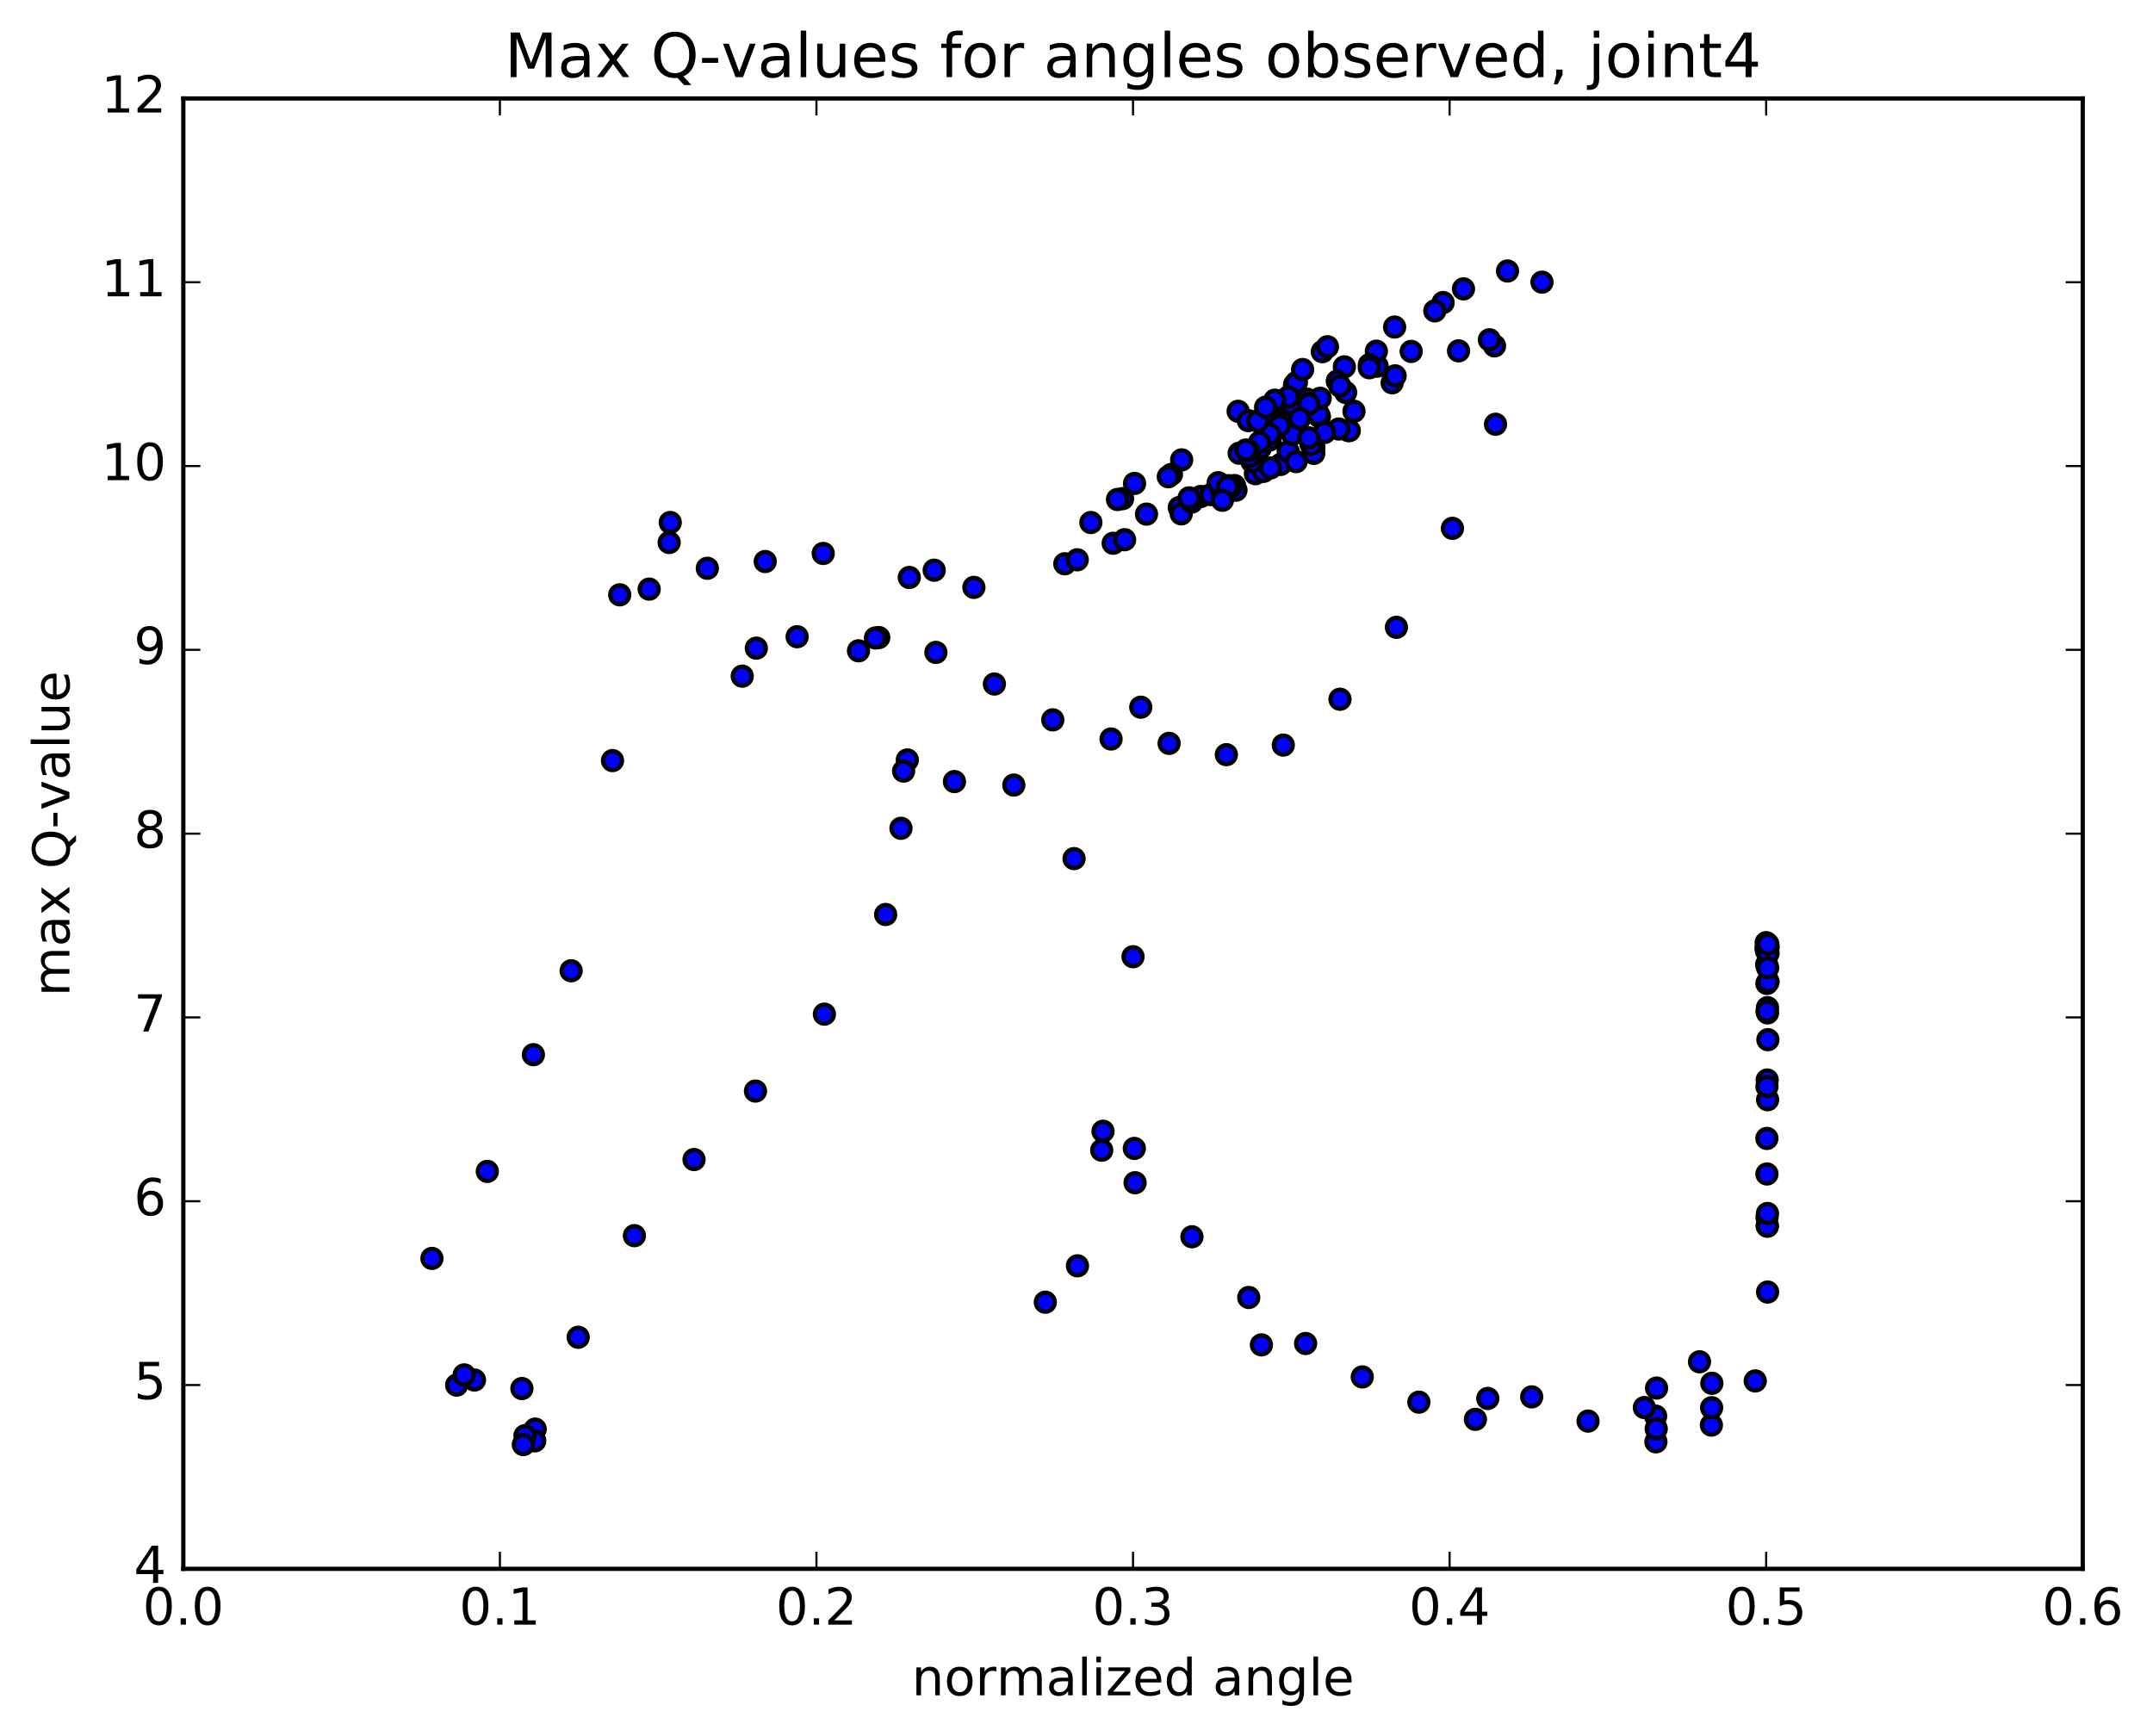 <?xml version="1.0" encoding="utf-8" standalone="no"?>
<!DOCTYPE svg PUBLIC "-//W3C//DTD SVG 1.1//EN"
  "http://www.w3.org/Graphics/SVG/1.1/DTD/svg11.dtd">
<!-- Created with matplotlib (http://matplotlib.org/) -->
<svg height="408pt" version="1.1" viewBox="0 0 506 408" width="506pt" xmlns="http://www.w3.org/2000/svg" xmlns:xlink="http://www.w3.org/1999/xlink">
 <defs>
  <style type="text/css">
*{stroke-linecap:butt;stroke-linejoin:round;stroke-miterlimit:100000;}
  </style>
 </defs>
 <g id="figure_1">
  <g id="patch_1">
   <path d="M 0 408.169 
L 506.226 408.169 
L 506.226 0 
L 0 0 
z
" style="fill:#ffffff;"/>
  </g>
  <g id="axes_1">
   <g id="patch_2">
    <path d="M 43.084 368.742 
L 489.484 368.742 
L 489.484 23.142 
L 43.084 23.142 
z
" style="fill:#ffffff;"/>
   </g>
   <g id="PathCollection_1">
    <defs>
     <path d="M 0 2.236 
C 0.593 2.236 1.162 2 1.581 1.581 
C 2 1.162 2.236 0.593 2.236 0 
C 2.236 -0.593 2 -1.162 1.581 -1.581 
C 1.162 -2 0.593 -2.236 0 -2.236 
C -0.593 -2.236 -1.162 -2 -1.581 -1.581 
C -2 -1.162 -2.236 -0.593 -2.236 0 
C -2.236 0.593 -2 1.162 -1.581 1.581 
C -1.162 2 -0.593 2.236 0 2.236 
z
" id="m40fefd4eab" style="stroke:#000000;"/>
    </defs>
    <g clip-path="url(#p36cb8d0a9a)">
     <use style="fill:#0000ff;stroke:#000000;" x="268.105" xlink:href="#m40fefd4eab" y="166.222"/>
     <use style="fill:#0000ff;stroke:#000000;" x="415.085" xlink:href="#m40fefd4eab" y="222.957"/>
     <use style="fill:#0000ff;stroke:#000000;" x="415.089" xlink:href="#m40fefd4eab" y="221.569"/>
     <use style="fill:#0000ff;stroke:#000000;" x="415.112" xlink:href="#m40fefd4eab" y="222.752"/>
     <use style="fill:#0000ff;stroke:#000000;" x="415.161" xlink:href="#m40fefd4eab" y="223.491"/>
     <use style="fill:#0000ff;stroke:#000000;" x="415.196" xlink:href="#m40fefd4eab" y="226.729"/>
     <use style="fill:#0000ff;stroke:#000000;" x="415.261" xlink:href="#m40fefd4eab" y="231.155"/>
     <use style="fill:#0000ff;stroke:#000000;" x="415.33" xlink:href="#m40fefd4eab" y="253.856"/>
     <use style="fill:#0000ff;stroke:#000000;" x="415.424" xlink:href="#m40fefd4eab" y="258.485"/>
     <use style="fill:#0000ff;stroke:#000000;" x="415.492" xlink:href="#m40fefd4eab" y="244.373"/>
     <use style="fill:#0000ff;stroke:#000000;" x="415.532" xlink:href="#m40fefd4eab" y="230.767"/>
     <use style="fill:#0000ff;stroke:#000000;" x="415.543" xlink:href="#m40fefd4eab" y="222.609"/>
     <use style="fill:#0000ff;stroke:#000000;" x="415.527" xlink:href="#m40fefd4eab" y="224.082"/>
     <use style="fill:#0000ff;stroke:#000000;" x="415.484" xlink:href="#m40fefd4eab" y="221.925"/>
     <use style="fill:#0000ff;stroke:#000000;" x="415.441" xlink:href="#m40fefd4eab" y="227.482"/>
     <use style="fill:#0000ff;stroke:#000000;" x="415.407" xlink:href="#m40fefd4eab" y="238.072"/>
     <use style="fill:#0000ff;stroke:#000000;" x="415.397" xlink:href="#m40fefd4eab" y="236.848"/>
     <use style="fill:#0000ff;stroke:#000000;" x="415.286" xlink:href="#m40fefd4eab" y="237.656"/>
     <use style="fill:#0000ff;stroke:#000000;" x="415.271" xlink:href="#m40fefd4eab" y="255.381"/>
     <use style="fill:#0000ff;stroke:#000000;" x="415.256" xlink:href="#m40fefd4eab" y="267.585"/>
     <use style="fill:#0000ff;stroke:#000000;" x="415.266" xlink:href="#m40fefd4eab" y="275.941"/>
     <use style="fill:#0000ff;stroke:#000000;" x="415.29" xlink:href="#m40fefd4eab" y="286.106"/>
     <use style="fill:#0000ff;stroke:#000000;" x="415.329" xlink:href="#m40fefd4eab" y="288.069"/>
     <use style="fill:#0000ff;stroke:#000000;" x="415.368" xlink:href="#m40fefd4eab" y="288.228"/>
     <use style="fill:#0000ff;stroke:#000000;" x="415.389" xlink:href="#m40fefd4eab" y="285.226"/>
     <use style="fill:#0000ff;stroke:#000000;" x="415.419" xlink:href="#m40fefd4eab" y="303.687"/>
     <use style="fill:#0000ff;stroke:#000000;" x="412.519" xlink:href="#m40fefd4eab" y="324.58"/>
     <use style="fill:#0000ff;stroke:#000000;" x="402.213" xlink:href="#m40fefd4eab" y="334.962"/>
     <use style="fill:#0000ff;stroke:#000000;" x="402.268" xlink:href="#m40fefd4eab" y="330.874"/>
     <use style="fill:#0000ff;stroke:#000000;" x="402.323" xlink:href="#m40fefd4eab" y="325.136"/>
     <use style="fill:#0000ff;stroke:#000000;" x="399.42" xlink:href="#m40fefd4eab" y="320.084"/>
     <use style="fill:#0000ff;stroke:#000000;" x="389.106" xlink:href="#m40fefd4eab" y="332.85"/>
     <use style="fill:#0000ff;stroke:#000000;" x="389.17" xlink:href="#m40fefd4eab" y="338.896"/>
     <use style="fill:#0000ff;stroke:#000000;" x="389.247" xlink:href="#m40fefd4eab" y="335.817"/>
     <use style="fill:#0000ff;stroke:#000000;" x="389.331" xlink:href="#m40fefd4eab" y="326.261"/>
     <use style="fill:#0000ff;stroke:#000000;" x="386.462" xlink:href="#m40fefd4eab" y="330.836"/>
     <use style="fill:#0000ff;stroke:#000000;" x="373.223" xlink:href="#m40fefd4eab" y="334.021"/>
     <use style="fill:#0000ff;stroke:#000000;" x="359.98" xlink:href="#m40fefd4eab" y="328.33"/>
     <use style="fill:#0000ff;stroke:#000000;" x="349.659" xlink:href="#m40fefd4eab" y="328.7"/>
     <use style="fill:#0000ff;stroke:#000000;" x="346.75" xlink:href="#m40fefd4eab" y="333.61"/>
     <use style="fill:#0000ff;stroke:#000000;" x="333.467" xlink:href="#m40fefd4eab" y="329.572"/>
     <use style="fill:#0000ff;stroke:#000000;" x="320.165" xlink:href="#m40fefd4eab" y="323.642"/>
     <use style="fill:#0000ff;stroke:#000000;" x="306.842" xlink:href="#m40fefd4eab" y="315.778"/>
     <use style="fill:#0000ff;stroke:#000000;" x="296.459" xlink:href="#m40fefd4eab" y="316.105"/>
     <use style="fill:#0000ff;stroke:#000000;" x="293.48" xlink:href="#m40fefd4eab" y="304.966"/>
     <use style="fill:#0000ff;stroke:#000000;" x="280.131" xlink:href="#m40fefd4eab" y="290.696"/>
     <use style="fill:#0000ff;stroke:#000000;" x="266.77" xlink:href="#m40fefd4eab" y="277.997"/>
     <use style="fill:#0000ff;stroke:#000000;" x="259.235" xlink:href="#m40fefd4eab" y="265.894"/>
     <use style="fill:#0000ff;stroke:#000000;" x="266.592" xlink:href="#m40fefd4eab" y="269.93"/>
     <use style="fill:#0000ff;stroke:#000000;" x="253.226" xlink:href="#m40fefd4eab" y="297.525"/>
     <use style="fill:#0000ff;stroke:#000000;" x="245.672" xlink:href="#m40fefd4eab" y="306.073"/>
     <use style="fill:#0000ff;stroke:#000000;" x="258.93" xlink:href="#m40fefd4eab" y="270.352"/>
     <use style="fill:#0000ff;stroke:#000000;" x="266.286" xlink:href="#m40fefd4eab" y="224.867"/>
     <use style="fill:#0000ff;stroke:#000000;" x="252.424" xlink:href="#m40fefd4eab" y="201.814"/>
     <use style="fill:#0000ff;stroke:#000000;" x="238.265" xlink:href="#m40fefd4eab" y="184.523"/>
     <use style="fill:#0000ff;stroke:#000000;" x="224.311" xlink:href="#m40fefd4eab" y="183.707"/>
     <use style="fill:#0000ff;stroke:#000000;" x="213.239" xlink:href="#m40fefd4eab" y="178.622"/>
     <use style="fill:#0000ff;stroke:#000000;" x="212.364" xlink:href="#m40fefd4eab" y="181.239"/>
     <use style="fill:#0000ff;stroke:#000000;" x="211.745" xlink:href="#m40fefd4eab" y="194.686"/>
     <use style="fill:#0000ff;stroke:#000000;" x="208.143" xlink:href="#m40fefd4eab" y="214.952"/>
     <use style="fill:#0000ff;stroke:#000000;" x="193.749" xlink:href="#m40fefd4eab" y="238.37"/>
     <use style="fill:#0000ff;stroke:#000000;" x="177.553" xlink:href="#m40fefd4eab" y="256.45"/>
     <use style="fill:#0000ff;stroke:#000000;" x="163.112" xlink:href="#m40fefd4eab" y="272.545"/>
     <use style="fill:#0000ff;stroke:#000000;" x="149.095" xlink:href="#m40fefd4eab" y="290.436"/>
     <use style="fill:#0000ff;stroke:#000000;" x="135.892" xlink:href="#m40fefd4eab" y="314.315"/>
     <use style="fill:#0000ff;stroke:#000000;" x="122.663" xlink:href="#m40fefd4eab" y="326.369"/>
     <use style="fill:#0000ff;stroke:#000000;" x="125.781" xlink:href="#m40fefd4eab" y="335.906"/>
     <use style="fill:#0000ff;stroke:#000000;" x="125.676" xlink:href="#m40fefd4eab" y="338.668"/>
     <use style="fill:#0000ff;stroke:#000000;" x="111.511" xlink:href="#m40fefd4eab" y="324.365"/>
     <use style="fill:#0000ff;stroke:#000000;" x="107.32" xlink:href="#m40fefd4eab" y="325.564"/>
     <use style="fill:#0000ff;stroke:#000000;" x="123.389" xlink:href="#m40fefd4eab" y="337.445"/>
     <use style="fill:#0000ff;stroke:#000000;" x="122.997" xlink:href="#m40fefd4eab" y="339.545"/>
     <use style="fill:#0000ff;stroke:#000000;" x="109.097" xlink:href="#m40fefd4eab" y="323.165"/>
     <use style="fill:#0000ff;stroke:#000000;" x="101.517" xlink:href="#m40fefd4eab" y="295.783"/>
     <use style="fill:#0000ff;stroke:#000000;" x="114.527" xlink:href="#m40fefd4eab" y="275.331"/>
     <use style="fill:#0000ff;stroke:#000000;" x="125.357" xlink:href="#m40fefd4eab" y="247.895"/>
     <use style="fill:#0000ff;stroke:#000000;" x="134.233" xlink:href="#m40fefd4eab" y="228.175"/>
     <use style="fill:#0000ff;stroke:#000000;" x="143.951" xlink:href="#m40fefd4eab" y="178.771"/>
     <use style="fill:#0000ff;stroke:#000000;" x="157.266" xlink:href="#m40fefd4eab" y="127.509"/>
     <use style="fill:#0000ff;stroke:#000000;" x="157.521" xlink:href="#m40fefd4eab" y="122.804"/>
     <use style="fill:#0000ff;stroke:#000000;" x="145.652" xlink:href="#m40fefd4eab" y="139.808"/>
     <use style="fill:#0000ff;stroke:#000000;" x="152.568" xlink:href="#m40fefd4eab" y="138.466"/>
     <use style="fill:#0000ff;stroke:#000000;" x="166.232" xlink:href="#m40fefd4eab" y="133.571"/>
     <use style="fill:#0000ff;stroke:#000000;" x="179.837" xlink:href="#m40fefd4eab" y="131.986"/>
     <use style="fill:#0000ff;stroke:#000000;" x="193.469" xlink:href="#m40fefd4eab" y="130.086"/>
     <use style="fill:#0000ff;stroke:#000000;" x="206.526" xlink:href="#m40fefd4eab" y="149.851"/>
     <use style="fill:#0000ff;stroke:#000000;" x="219.959" xlink:href="#m40fefd4eab" y="153.346"/>
     <use style="fill:#0000ff;stroke:#000000;" x="233.702" xlink:href="#m40fefd4eab" y="160.773"/>
     <use style="fill:#0000ff;stroke:#000000;" x="247.423" xlink:href="#m40fefd4eab" y="169.198"/>
     <use style="fill:#0000ff;stroke:#000000;" x="261.123" xlink:href="#m40fefd4eab" y="173.696"/>
     <use style="fill:#0000ff;stroke:#000000;" x="274.767" xlink:href="#m40fefd4eab" y="174.722"/>
     <use style="fill:#0000ff;stroke:#000000;" x="288.22" xlink:href="#m40fefd4eab" y="177.383"/>
     <use style="fill:#0000ff;stroke:#000000;" x="301.602" xlink:href="#m40fefd4eab" y="175.128"/>
     <use style="fill:#0000ff;stroke:#000000;" x="314.923" xlink:href="#m40fefd4eab" y="164.35"/>
     <use style="fill:#0000ff;stroke:#000000;" x="328.189" xlink:href="#m40fefd4eab" y="147.447"/>
     <use style="fill:#0000ff;stroke:#000000;" x="341.353" xlink:href="#m40fefd4eab" y="124.182"/>
     <use style="fill:#0000ff;stroke:#000000;" x="351.482" xlink:href="#m40fefd4eab" y="99.721"/>
     <use style="fill:#0000ff;stroke:#000000;" x="351.247" xlink:href="#m40fefd4eab" y="81.291"/>
     <use style="fill:#0000ff;stroke:#000000;" x="354.298" xlink:href="#m40fefd4eab" y="63.695"/>
     <use style="fill:#0000ff;stroke:#000000;" x="362.396" xlink:href="#m40fefd4eab" y="66.318"/>
     <use style="fill:#0000ff;stroke:#000000;" x="350.036" xlink:href="#m40fefd4eab" y="79.865"/>
     <use style="fill:#0000ff;stroke:#000000;" x="342.791" xlink:href="#m40fefd4eab" y="82.468"/>
     <use style="fill:#0000ff;stroke:#000000;" x="343.949" xlink:href="#m40fefd4eab" y="67.897"/>
     <use style="fill:#0000ff;stroke:#000000;" x="339.158" xlink:href="#m40fefd4eab" y="71.114"/>
     <use style="fill:#0000ff;stroke:#000000;" x="327.181" xlink:href="#m40fefd4eab" y="89.979"/>
     <use style="fill:#0000ff;stroke:#000000;" x="327.877" xlink:href="#m40fefd4eab" y="88.341"/>
     <use style="fill:#0000ff;stroke:#000000;" x="337.213" xlink:href="#m40fefd4eab" y="73.068"/>
     <use style="fill:#0000ff;stroke:#000000;" x="331.659" xlink:href="#m40fefd4eab" y="82.596"/>
     <use style="fill:#0000ff;stroke:#000000;" x="316.85" xlink:href="#m40fefd4eab" y="101.178"/>
     <use style="fill:#0000ff;stroke:#000000;" x="317.11" xlink:href="#m40fefd4eab" y="101.219"/>
     <use style="fill:#0000ff;stroke:#000000;" x="314.645" xlink:href="#m40fefd4eab" y="100.84"/>
     <use style="fill:#0000ff;stroke:#000000;" x="316.251" xlink:href="#m40fefd4eab" y="92.236"/>
     <use style="fill:#0000ff;stroke:#000000;" x="327.765" xlink:href="#m40fefd4eab" y="76.866"/>
     <use style="fill:#0000ff;stroke:#000000;" x="323.654" xlink:href="#m40fefd4eab" y="86.072"/>
     <use style="fill:#0000ff;stroke:#000000;" x="308.789" xlink:href="#m40fefd4eab" y="105.089"/>
     <use style="fill:#0000ff;stroke:#000000;" x="308.769" xlink:href="#m40fefd4eab" y="106.563"/>
     <use style="fill:#0000ff;stroke:#000000;" x="308.112" xlink:href="#m40fefd4eab" y="104.441"/>
     <use style="fill:#0000ff;stroke:#000000;" x="310.093" xlink:href="#m40fefd4eab" y="97.923"/>
     <use style="fill:#0000ff;stroke:#000000;" x="323.47" xlink:href="#m40fefd4eab" y="82.545"/>
     <use style="fill:#0000ff;stroke:#000000;" x="321.828" xlink:href="#m40fefd4eab" y="85.722"/>
     <use style="fill:#0000ff;stroke:#000000;" x="321.814" xlink:href="#m40fefd4eab" y="86.439"/>
     <use style="fill:#0000ff;stroke:#000000;" x="318.219" xlink:href="#m40fefd4eab" y="96.667"/>
     <use style="fill:#0000ff;stroke:#000000;" x="300.958" xlink:href="#m40fefd4eab" y="109.172"/>
     <use style="fill:#0000ff;stroke:#000000;" x="302.75" xlink:href="#m40fefd4eab" y="106.113"/>
     <use style="fill:#0000ff;stroke:#000000;" x="315.951" xlink:href="#m40fefd4eab" y="86.227"/>
     <use style="fill:#0000ff;stroke:#000000;" x="314.289" xlink:href="#m40fefd4eab" y="89.58"/>
     <use style="fill:#0000ff;stroke:#000000;" x="314.887" xlink:href="#m40fefd4eab" y="90.727"/>
     <use style="fill:#0000ff;stroke:#000000;" x="311.3" xlink:href="#m40fefd4eab" y="101.646"/>
     <use style="fill:#0000ff;stroke:#000000;" x="295.044" xlink:href="#m40fefd4eab" y="111.34"/>
     <use style="fill:#0000ff;stroke:#000000;" x="296.941" xlink:href="#m40fefd4eab" y="110.79"/>
     <use style="fill:#0000ff;stroke:#000000;" x="304.244" xlink:href="#m40fefd4eab" y="90.431"/>
     <use style="fill:#0000ff;stroke:#000000;" x="290.99" xlink:href="#m40fefd4eab" y="96.676"/>
     <use style="fill:#0000ff;stroke:#000000;" x="277.153" xlink:href="#m40fefd4eab" y="119.293"/>
     <use style="fill:#0000ff;stroke:#000000;" x="290.139" xlink:href="#m40fefd4eab" y="114.127"/>
     <use style="fill:#0000ff;stroke:#000000;" x="303.398" xlink:href="#m40fefd4eab" y="95.403"/>
     <use style="fill:#0000ff;stroke:#000000;" x="301.475" xlink:href="#m40fefd4eab" y="98.759"/>
     <use style="fill:#0000ff;stroke:#000000;" x="302.112" xlink:href="#m40fefd4eab" y="99.537"/>
     <use style="fill:#0000ff;stroke:#000000;" x="298.594" xlink:href="#m40fefd4eab" y="109.984"/>
     <use style="fill:#0000ff;stroke:#000000;" x="282.209" xlink:href="#m40fefd4eab" y="116.697"/>
     <use style="fill:#0000ff;stroke:#000000;" x="284.571" xlink:href="#m40fefd4eab" y="116.251"/>
     <use style="fill:#0000ff;stroke:#000000;" x="297.858" xlink:href="#m40fefd4eab" y="100.225"/>
     <use style="fill:#0000ff;stroke:#000000;" x="310.77" xlink:href="#m40fefd4eab" y="82.663"/>
     <use style="fill:#0000ff;stroke:#000000;" x="307.2" xlink:href="#m40fefd4eab" y="93.834"/>
     <use style="fill:#0000ff;stroke:#000000;" x="290.482" xlink:href="#m40fefd4eab" y="115.215"/>
     <use style="fill:#0000ff;stroke:#000000;" x="289.357" xlink:href="#m40fefd4eab" y="114.338"/>
     <use style="fill:#0000ff;stroke:#000000;" x="288.713" xlink:href="#m40fefd4eab" y="114.154"/>
     <use style="fill:#0000ff;stroke:#000000;" x="291.227" xlink:href="#m40fefd4eab" y="106.526"/>
     <use style="fill:#0000ff;stroke:#000000;" x="304.68" xlink:href="#m40fefd4eab" y="89.89"/>
     <use style="fill:#0000ff;stroke:#000000;" x="302.784" xlink:href="#m40fefd4eab" y="93.28"/>
     <use style="fill:#0000ff;stroke:#000000;" x="286.945" xlink:href="#m40fefd4eab" y="114.858"/>
     <use style="fill:#0000ff;stroke:#000000;" x="286.314" xlink:href="#m40fefd4eab" y="113.457"/>
     <use style="fill:#0000ff;stroke:#000000;" x="299.604" xlink:href="#m40fefd4eab" y="94.065"/>
     <use style="fill:#0000ff;stroke:#000000;" x="297.573" xlink:href="#m40fefd4eab" y="97.411"/>
     <use style="fill:#0000ff;stroke:#000000;" x="298.084" xlink:href="#m40fefd4eab" y="98.176"/>
     <use style="fill:#0000ff;stroke:#000000;" x="294.256" xlink:href="#m40fefd4eab" y="108.514"/>
     <use style="fill:#0000ff;stroke:#000000;" x="277.619" xlink:href="#m40fefd4eab" y="120.777"/>
     <use style="fill:#0000ff;stroke:#000000;" x="280.075" xlink:href="#m40fefd4eab" y="118.007"/>
     <use style="fill:#0000ff;stroke:#000000;" x="293.385" xlink:href="#m40fefd4eab" y="98.871"/>
     <use style="fill:#0000ff;stroke:#000000;" x="303.729" xlink:href="#m40fefd4eab" y="102.089"/>
     <use style="fill:#0000ff;stroke:#000000;" x="309.865" xlink:href="#m40fefd4eab" y="97.431"/>
     <use style="fill:#0000ff;stroke:#000000;" x="311.978" xlink:href="#m40fefd4eab" y="81.494"/>
     <use style="fill:#0000ff;stroke:#000000;" x="310.273" xlink:href="#m40fefd4eab" y="93.615"/>
     <use style="fill:#0000ff;stroke:#000000;" x="307.598" xlink:href="#m40fefd4eab" y="102.915"/>
     <use style="fill:#0000ff;stroke:#000000;" x="304.614" xlink:href="#m40fefd4eab" y="108.497"/>
     <use style="fill:#0000ff;stroke:#000000;" x="307.61" xlink:href="#m40fefd4eab" y="94.942"/>
     <use style="fill:#0000ff;stroke:#000000;" x="305.429" xlink:href="#m40fefd4eab" y="98.374"/>
     <use style="fill:#0000ff;stroke:#000000;" x="288.478" xlink:href="#m40fefd4eab" y="114.354"/>
     <use style="fill:#0000ff;stroke:#000000;" x="287.296" xlink:href="#m40fefd4eab" y="117.588"/>
     <use style="fill:#0000ff;stroke:#000000;" x="300.693" xlink:href="#m40fefd4eab" y="100.045"/>
     <use style="fill:#0000ff;stroke:#000000;" x="298.483" xlink:href="#m40fefd4eab" y="103.385"/>
     <use style="fill:#0000ff;stroke:#000000;" x="298.392" xlink:href="#m40fefd4eab" y="101.996"/>
     <use style="fill:#0000ff;stroke:#000000;" x="296.201" xlink:href="#m40fefd4eab" y="105.316"/>
     <use style="fill:#0000ff;stroke:#000000;" x="296.026" xlink:href="#m40fefd4eab" y="103.943"/>
     <use style="fill:#0000ff;stroke:#000000;" x="293.695" xlink:href="#m40fefd4eab" y="107.293"/>
     <use style="fill:#0000ff;stroke:#000000;" x="293.452" xlink:href="#m40fefd4eab" y="105.918"/>
     <use style="fill:#0000ff;stroke:#000000;" x="292.816" xlink:href="#m40fefd4eab" y="105.772"/>
     <use style="fill:#0000ff;stroke:#000000;" x="295.604" xlink:href="#m40fefd4eab" y="98.97"/>
     <use style="fill:#0000ff;stroke:#000000;" x="306.145" xlink:href="#m40fefd4eab" y="86.853"/>
     <use style="fill:#0000ff;stroke:#000000;" x="297.45" xlink:href="#m40fefd4eab" y="95.717"/>
     <use style="fill:#0000ff;stroke:#000000;" x="279.477" xlink:href="#m40fefd4eab" y="117.02"/>
     <use style="fill:#0000ff;stroke:#000000;" x="261.621" xlink:href="#m40fefd4eab" y="127.69"/>
     <use style="fill:#0000ff;stroke:#000000;" x="264.305" xlink:href="#m40fefd4eab" y="126.857"/>
     <use style="fill:#0000ff;stroke:#000000;" x="277.713" xlink:href="#m40fefd4eab" y="108.088"/>
     <use style="fill:#0000ff;stroke:#000000;" x="275.31" xlink:href="#m40fefd4eab" y="111.499"/>
     <use style="fill:#0000ff;stroke:#000000;" x="274.58" xlink:href="#m40fefd4eab" y="112.053"/>
     <use style="fill:#0000ff;stroke:#000000;" x="269.453" xlink:href="#m40fefd4eab" y="120.843"/>
     <use style="fill:#0000ff;stroke:#000000;" x="250.253" xlink:href="#m40fefd4eab" y="132.507"/>
     <use style="fill:#0000ff;stroke:#000000;" x="253.17" xlink:href="#m40fefd4eab" y="131.574"/>
     <use style="fill:#0000ff;stroke:#000000;" x="266.641" xlink:href="#m40fefd4eab" y="113.626"/>
     <use style="fill:#0000ff;stroke:#000000;" x="263.83" xlink:href="#m40fefd4eab" y="117.204"/>
     <use style="fill:#0000ff;stroke:#000000;" x="262.631" xlink:href="#m40fefd4eab" y="117.4"/>
     <use style="fill:#0000ff;stroke:#000000;" x="256.377" xlink:href="#m40fefd4eab" y="122.814"/>
     <use style="fill:#0000ff;stroke:#000000;" x="228.886" xlink:href="#m40fefd4eab" y="138.058"/>
     <use style="fill:#0000ff;stroke:#000000;" x="201.771" xlink:href="#m40fefd4eab" y="152.967"/>
     <use style="fill:#0000ff;stroke:#000000;" x="205.754" xlink:href="#m40fefd4eab" y="149.946"/>
     <use style="fill:#0000ff;stroke:#000000;" x="219.556" xlink:href="#m40fefd4eab" y="134.024"/>
     <use style="fill:#0000ff;stroke:#000000;" x="213.701" xlink:href="#m40fefd4eab" y="135.723"/>
     <use style="fill:#0000ff;stroke:#000000;" x="177.76" xlink:href="#m40fefd4eab" y="152.342"/>
     <use style="fill:#0000ff;stroke:#000000;" x="174.442" xlink:href="#m40fefd4eab" y="158.926"/>
     <use style="fill:#0000ff;stroke:#000000;" x="187.341" xlink:href="#m40fefd4eab" y="149.654"/>
    </g>
   </g>
   <g id="patch_3">
    <path d="M 489.484 368.742 
L 489.484 23.142 
" style="fill:none;stroke:#000000;stroke-linecap:square;stroke-linejoin:miter;"/>
   </g>
   <g id="patch_4">
    <path d="M 43.084 368.742 
L 43.084 23.142 
" style="fill:none;stroke:#000000;stroke-linecap:square;stroke-linejoin:miter;"/>
   </g>
   <g id="patch_5">
    <path d="M 43.084 368.742 
L 489.484 368.742 
" style="fill:none;stroke:#000000;stroke-linecap:square;stroke-linejoin:miter;"/>
   </g>
   <g id="patch_6">
    <path d="M 43.084 23.142 
L 489.484 23.142 
" style="fill:none;stroke:#000000;stroke-linecap:square;stroke-linejoin:miter;"/>
   </g>
   <g id="matplotlib.axis_1">
    <g id="xtick_1">
     <g id="line2d_1">
      <defs>
       <path d="M 0 0 
L 0 -4 
" id="mf1e248eddd" style="stroke:#000000;stroke-width:0.5;"/>
      </defs>
      <g>
       <use style="stroke:#000000;stroke-width:0.5;" x="43.084" xlink:href="#mf1e248eddd" y="368.742"/>
      </g>
     </g>
     <g id="line2d_2">
      <defs>
       <path d="M 0 0 
L 0 4 
" id="m99e36e103d" style="stroke:#000000;stroke-width:0.5;"/>
      </defs>
      <g>
       <use style="stroke:#000000;stroke-width:0.5;" x="43.084" xlink:href="#m99e36e103d" y="23.142"/>
      </g>
     </g>
     <g id="text_1">
      <!-- 0.0 -->
      <defs>
       <path d="M 10.688 12.406 
L 21 12.406 
L 21 0 
L 10.688 0 
z
" id="BitstreamVeraSans-Roman-2e"/>
       <path d="M 31.781 66.406 
Q 24.172 66.406 20.328 58.906 
Q 16.5 51.422 16.5 36.375 
Q 16.5 21.391 20.328 13.891 
Q 24.172 6.391 31.781 6.391 
Q 39.453 6.391 43.281 13.891 
Q 47.125 21.391 47.125 36.375 
Q 47.125 51.422 43.281 58.906 
Q 39.453 66.406 31.781 66.406 
M 31.781 74.219 
Q 44.047 74.219 50.516 64.516 
Q 56.984 54.828 56.984 36.375 
Q 56.984 17.969 50.516 8.266 
Q 44.047 -1.422 31.781 -1.422 
Q 19.531 -1.422 13.062 8.266 
Q 6.594 17.969 6.594 36.375 
Q 6.594 54.828 13.062 64.516 
Q 19.531 74.219 31.781 74.219 
" id="BitstreamVeraSans-Roman-30"/>
      </defs>
      <g transform="translate(33.542 381.86)scale(0.12 -0.12)">
       <use xlink:href="#BitstreamVeraSans-Roman-30"/>
       <use x="63.623" xlink:href="#BitstreamVeraSans-Roman-2e"/>
       <use x="95.41" xlink:href="#BitstreamVeraSans-Roman-30"/>
      </g>
     </g>
    </g>
    <g id="xtick_2">
     <g id="line2d_3">
      <g>
       <use style="stroke:#000000;stroke-width:0.5;" x="117.484" xlink:href="#mf1e248eddd" y="368.742"/>
      </g>
     </g>
     <g id="line2d_4">
      <g>
       <use style="stroke:#000000;stroke-width:0.5;" x="117.484" xlink:href="#m99e36e103d" y="23.142"/>
      </g>
     </g>
     <g id="text_2">
      <!-- 0.1 -->
      <defs>
       <path d="M 12.406 8.297 
L 28.516 8.297 
L 28.516 63.922 
L 10.984 60.406 
L 10.984 69.391 
L 28.422 72.906 
L 38.281 72.906 
L 38.281 8.297 
L 54.391 8.297 
L 54.391 0 
L 12.406 0 
z
" id="BitstreamVeraSans-Roman-31"/>
      </defs>
      <g transform="translate(107.942 381.86)scale(0.12 -0.12)">
       <use xlink:href="#BitstreamVeraSans-Roman-30"/>
       <use x="63.623" xlink:href="#BitstreamVeraSans-Roman-2e"/>
       <use x="95.41" xlink:href="#BitstreamVeraSans-Roman-31"/>
      </g>
     </g>
    </g>
    <g id="xtick_3">
     <g id="line2d_5">
      <g>
       <use style="stroke:#000000;stroke-width:0.5;" x="191.884" xlink:href="#mf1e248eddd" y="368.742"/>
      </g>
     </g>
     <g id="line2d_6">
      <g>
       <use style="stroke:#000000;stroke-width:0.5;" x="191.884" xlink:href="#m99e36e103d" y="23.142"/>
      </g>
     </g>
     <g id="text_3">
      <!-- 0.2 -->
      <defs>
       <path d="M 19.188 8.297 
L 53.609 8.297 
L 53.609 0 
L 7.328 0 
L 7.328 8.297 
Q 12.938 14.109 22.625 23.891 
Q 32.328 33.688 34.812 36.531 
Q 39.547 41.844 41.422 45.531 
Q 43.312 49.219 43.312 52.781 
Q 43.312 58.594 39.234 62.25 
Q 35.156 65.922 28.609 65.922 
Q 23.969 65.922 18.812 64.312 
Q 13.672 62.703 7.812 59.422 
L 7.812 69.391 
Q 13.766 71.781 18.938 73 
Q 24.125 74.219 28.422 74.219 
Q 39.75 74.219 46.484 68.547 
Q 53.219 62.891 53.219 53.422 
Q 53.219 48.922 51.531 44.891 
Q 49.859 40.875 45.406 35.406 
Q 44.188 33.984 37.641 27.219 
Q 31.109 20.453 19.188 8.297 
" id="BitstreamVeraSans-Roman-32"/>
      </defs>
      <g transform="translate(182.342 381.86)scale(0.12 -0.12)">
       <use xlink:href="#BitstreamVeraSans-Roman-30"/>
       <use x="63.623" xlink:href="#BitstreamVeraSans-Roman-2e"/>
       <use x="95.41" xlink:href="#BitstreamVeraSans-Roman-32"/>
      </g>
     </g>
    </g>
    <g id="xtick_4">
     <g id="line2d_7">
      <g>
       <use style="stroke:#000000;stroke-width:0.5;" x="266.284" xlink:href="#mf1e248eddd" y="368.742"/>
      </g>
     </g>
     <g id="line2d_8">
      <g>
       <use style="stroke:#000000;stroke-width:0.5;" x="266.284" xlink:href="#m99e36e103d" y="23.142"/>
      </g>
     </g>
     <g id="text_4">
      <!-- 0.3 -->
      <defs>
       <path d="M 40.578 39.312 
Q 47.656 37.797 51.625 33 
Q 55.609 28.219 55.609 21.188 
Q 55.609 10.406 48.188 4.484 
Q 40.766 -1.422 27.094 -1.422 
Q 22.516 -1.422 17.656 -0.516 
Q 12.797 0.391 7.625 2.203 
L 7.625 11.719 
Q 11.719 9.328 16.594 8.109 
Q 21.484 6.891 26.812 6.891 
Q 36.078 6.891 40.938 10.547 
Q 45.797 14.203 45.797 21.188 
Q 45.797 27.641 41.281 31.266 
Q 36.766 34.906 28.719 34.906 
L 20.219 34.906 
L 20.219 43.016 
L 29.109 43.016 
Q 36.375 43.016 40.234 45.922 
Q 44.094 48.828 44.094 54.297 
Q 44.094 59.906 40.109 62.906 
Q 36.141 65.922 28.719 65.922 
Q 24.656 65.922 20.016 65.031 
Q 15.375 64.156 9.812 62.312 
L 9.812 71.094 
Q 15.438 72.656 20.344 73.438 
Q 25.25 74.219 29.594 74.219 
Q 40.828 74.219 47.359 69.109 
Q 53.906 64.016 53.906 55.328 
Q 53.906 49.266 50.438 45.094 
Q 46.969 40.922 40.578 39.312 
" id="BitstreamVeraSans-Roman-33"/>
      </defs>
      <g transform="translate(256.742 381.86)scale(0.12 -0.12)">
       <use xlink:href="#BitstreamVeraSans-Roman-30"/>
       <use x="63.623" xlink:href="#BitstreamVeraSans-Roman-2e"/>
       <use x="95.41" xlink:href="#BitstreamVeraSans-Roman-33"/>
      </g>
     </g>
    </g>
    <g id="xtick_5">
     <g id="line2d_9">
      <g>
       <use style="stroke:#000000;stroke-width:0.5;" x="340.684" xlink:href="#mf1e248eddd" y="368.742"/>
      </g>
     </g>
     <g id="line2d_10">
      <g>
       <use style="stroke:#000000;stroke-width:0.5;" x="340.684" xlink:href="#m99e36e103d" y="23.142"/>
      </g>
     </g>
     <g id="text_5">
      <!-- 0.4 -->
      <defs>
       <path d="M 37.797 64.312 
L 12.891 25.391 
L 37.797 25.391 
z
M 35.203 72.906 
L 47.609 72.906 
L 47.609 25.391 
L 58.016 25.391 
L 58.016 17.188 
L 47.609 17.188 
L 47.609 0 
L 37.797 0 
L 37.797 17.188 
L 4.891 17.188 
L 4.891 26.703 
z
" id="BitstreamVeraSans-Roman-34"/>
      </defs>
      <g transform="translate(331.142 381.86)scale(0.12 -0.12)">
       <use xlink:href="#BitstreamVeraSans-Roman-30"/>
       <use x="63.623" xlink:href="#BitstreamVeraSans-Roman-2e"/>
       <use x="95.41" xlink:href="#BitstreamVeraSans-Roman-34"/>
      </g>
     </g>
    </g>
    <g id="xtick_6">
     <g id="line2d_11">
      <g>
       <use style="stroke:#000000;stroke-width:0.5;" x="415.084" xlink:href="#mf1e248eddd" y="368.742"/>
      </g>
     </g>
     <g id="line2d_12">
      <g>
       <use style="stroke:#000000;stroke-width:0.5;" x="415.084" xlink:href="#m99e36e103d" y="23.142"/>
      </g>
     </g>
     <g id="text_6">
      <!-- 0.5 -->
      <defs>
       <path d="M 10.797 72.906 
L 49.516 72.906 
L 49.516 64.594 
L 19.828 64.594 
L 19.828 46.734 
Q 21.969 47.469 24.109 47.828 
Q 26.266 48.188 28.422 48.188 
Q 40.625 48.188 47.75 41.5 
Q 54.891 34.812 54.891 23.391 
Q 54.891 11.625 47.562 5.094 
Q 40.234 -1.422 26.906 -1.422 
Q 22.312 -1.422 17.547 -0.641 
Q 12.797 0.141 7.719 1.703 
L 7.719 11.625 
Q 12.109 9.234 16.797 8.062 
Q 21.484 6.891 26.703 6.891 
Q 35.156 6.891 40.078 11.328 
Q 45.016 15.766 45.016 23.391 
Q 45.016 31 40.078 35.438 
Q 35.156 39.891 26.703 39.891 
Q 22.75 39.891 18.812 39.016 
Q 14.891 38.141 10.797 36.281 
z
" id="BitstreamVeraSans-Roman-35"/>
      </defs>
      <g transform="translate(405.542 381.86)scale(0.12 -0.12)">
       <use xlink:href="#BitstreamVeraSans-Roman-30"/>
       <use x="63.623" xlink:href="#BitstreamVeraSans-Roman-2e"/>
       <use x="95.41" xlink:href="#BitstreamVeraSans-Roman-35"/>
      </g>
     </g>
    </g>
    <g id="xtick_7">
     <g id="line2d_13">
      <g>
       <use style="stroke:#000000;stroke-width:0.5;" x="489.484" xlink:href="#mf1e248eddd" y="368.742"/>
      </g>
     </g>
     <g id="line2d_14">
      <g>
       <use style="stroke:#000000;stroke-width:0.5;" x="489.484" xlink:href="#m99e36e103d" y="23.142"/>
      </g>
     </g>
     <g id="text_7">
      <!-- 0.6 -->
      <defs>
       <path d="M 33.016 40.375 
Q 26.375 40.375 22.484 35.828 
Q 18.609 31.297 18.609 23.391 
Q 18.609 15.531 22.484 10.953 
Q 26.375 6.391 33.016 6.391 
Q 39.656 6.391 43.531 10.953 
Q 47.406 15.531 47.406 23.391 
Q 47.406 31.297 43.531 35.828 
Q 39.656 40.375 33.016 40.375 
M 52.594 71.297 
L 52.594 62.312 
Q 48.875 64.062 45.094 64.984 
Q 41.312 65.922 37.594 65.922 
Q 27.828 65.922 22.672 59.328 
Q 17.531 52.734 16.797 39.406 
Q 19.672 43.656 24.016 45.922 
Q 28.375 48.188 33.594 48.188 
Q 44.578 48.188 50.953 41.516 
Q 57.328 34.859 57.328 23.391 
Q 57.328 12.156 50.688 5.359 
Q 44.047 -1.422 33.016 -1.422 
Q 20.359 -1.422 13.672 8.266 
Q 6.984 17.969 6.984 36.375 
Q 6.984 53.656 15.188 63.938 
Q 23.391 74.219 37.203 74.219 
Q 40.922 74.219 44.703 73.484 
Q 48.484 72.75 52.594 71.297 
" id="BitstreamVeraSans-Roman-36"/>
      </defs>
      <g transform="translate(479.942 381.86)scale(0.12 -0.12)">
       <use xlink:href="#BitstreamVeraSans-Roman-30"/>
       <use x="63.623" xlink:href="#BitstreamVeraSans-Roman-2e"/>
       <use x="95.41" xlink:href="#BitstreamVeraSans-Roman-36"/>
      </g>
     </g>
    </g>
    <g id="text_8">
     <!-- normalized angle -->
     <defs>
      <path d="M 45.406 46.391 
L 45.406 75.984 
L 54.391 75.984 
L 54.391 0 
L 45.406 0 
L 45.406 8.203 
Q 42.578 3.328 38.25 0.953 
Q 33.938 -1.422 27.875 -1.422 
Q 17.969 -1.422 11.734 6.484 
Q 5.516 14.406 5.516 27.297 
Q 5.516 40.188 11.734 48.094 
Q 17.969 56 27.875 56 
Q 33.938 56 38.25 53.625 
Q 42.578 51.266 45.406 46.391 
M 14.797 27.297 
Q 14.797 17.391 18.875 11.75 
Q 22.953 6.109 30.078 6.109 
Q 37.203 6.109 41.297 11.75 
Q 45.406 17.391 45.406 27.297 
Q 45.406 37.203 41.297 42.844 
Q 37.203 48.484 30.078 48.484 
Q 22.953 48.484 18.875 42.844 
Q 14.797 37.203 14.797 27.297 
" id="BitstreamVeraSans-Roman-64"/>
      <path id="BitstreamVeraSans-Roman-20"/>
      <path d="M 52 44.188 
Q 55.375 50.25 60.062 53.125 
Q 64.75 56 71.094 56 
Q 79.641 56 84.281 50.016 
Q 88.922 44.047 88.922 33.016 
L 88.922 0 
L 79.891 0 
L 79.891 32.719 
Q 79.891 40.578 77.094 44.375 
Q 74.312 48.188 68.609 48.188 
Q 61.625 48.188 57.562 43.547 
Q 53.516 38.922 53.516 30.906 
L 53.516 0 
L 44.484 0 
L 44.484 32.719 
Q 44.484 40.625 41.703 44.406 
Q 38.922 48.188 33.109 48.188 
Q 26.219 48.188 22.156 43.531 
Q 18.109 38.875 18.109 30.906 
L 18.109 0 
L 9.078 0 
L 9.078 54.688 
L 18.109 54.688 
L 18.109 46.188 
Q 21.188 51.219 25.484 53.609 
Q 29.781 56 35.688 56 
Q 41.656 56 45.828 52.969 
Q 50 49.953 52 44.188 
" id="BitstreamVeraSans-Roman-6d"/>
      <path d="M 56.203 29.594 
L 56.203 25.203 
L 14.891 25.203 
Q 15.484 15.922 20.484 11.062 
Q 25.484 6.203 34.422 6.203 
Q 39.594 6.203 44.453 7.469 
Q 49.312 8.734 54.109 11.281 
L 54.109 2.781 
Q 49.266 0.734 44.188 -0.344 
Q 39.109 -1.422 33.891 -1.422 
Q 20.797 -1.422 13.156 6.188 
Q 5.516 13.812 5.516 26.812 
Q 5.516 40.234 12.766 48.109 
Q 20.016 56 32.328 56 
Q 43.359 56 49.781 48.891 
Q 56.203 41.797 56.203 29.594 
M 47.219 32.234 
Q 47.125 39.594 43.094 43.984 
Q 39.062 48.391 32.422 48.391 
Q 24.906 48.391 20.391 44.141 
Q 15.875 39.891 15.188 32.172 
z
" id="BitstreamVeraSans-Roman-65"/>
      <path d="M 5.516 54.688 
L 48.188 54.688 
L 48.188 46.484 
L 14.406 7.172 
L 48.188 7.172 
L 48.188 0 
L 4.297 0 
L 4.297 8.203 
L 38.094 47.516 
L 5.516 47.516 
z
" id="BitstreamVeraSans-Roman-7a"/>
      <path d="M 45.406 27.984 
Q 45.406 37.75 41.375 43.109 
Q 37.359 48.484 30.078 48.484 
Q 22.859 48.484 18.828 43.109 
Q 14.797 37.75 14.797 27.984 
Q 14.797 18.266 18.828 12.891 
Q 22.859 7.516 30.078 7.516 
Q 37.359 7.516 41.375 12.891 
Q 45.406 18.266 45.406 27.984 
M 54.391 6.781 
Q 54.391 -7.172 48.188 -13.984 
Q 42 -20.797 29.203 -20.797 
Q 24.469 -20.797 20.266 -20.094 
Q 16.062 -19.391 12.109 -17.922 
L 12.109 -9.188 
Q 16.062 -11.328 19.922 -12.344 
Q 23.781 -13.375 27.781 -13.375 
Q 36.625 -13.375 41.016 -8.766 
Q 45.406 -4.156 45.406 5.172 
L 45.406 9.625 
Q 42.625 4.781 38.281 2.391 
Q 33.938 0 27.875 0 
Q 17.828 0 11.672 7.656 
Q 5.516 15.328 5.516 27.984 
Q 5.516 40.672 11.672 48.328 
Q 17.828 56 27.875 56 
Q 33.938 56 38.281 53.609 
Q 42.625 51.219 45.406 46.391 
L 45.406 54.688 
L 54.391 54.688 
z
" id="BitstreamVeraSans-Roman-67"/>
      <path d="M 34.281 27.484 
Q 23.391 27.484 19.188 25 
Q 14.984 22.516 14.984 16.5 
Q 14.984 11.719 18.141 8.906 
Q 21.297 6.109 26.703 6.109 
Q 34.188 6.109 38.703 11.406 
Q 43.219 16.703 43.219 25.484 
L 43.219 27.484 
z
M 52.203 31.203 
L 52.203 0 
L 43.219 0 
L 43.219 8.297 
Q 40.141 3.328 35.547 0.953 
Q 30.953 -1.422 24.312 -1.422 
Q 15.922 -1.422 10.953 3.297 
Q 6 8.016 6 15.922 
Q 6 25.141 12.172 29.828 
Q 18.359 34.516 30.609 34.516 
L 43.219 34.516 
L 43.219 35.406 
Q 43.219 41.609 39.141 45 
Q 35.062 48.391 27.688 48.391 
Q 23 48.391 18.547 47.266 
Q 14.109 46.141 10.016 43.891 
L 10.016 52.203 
Q 14.938 54.109 19.578 55.047 
Q 24.219 56 28.609 56 
Q 40.484 56 46.344 49.844 
Q 52.203 43.703 52.203 31.203 
" id="BitstreamVeraSans-Roman-61"/>
      <path d="M 54.891 33.016 
L 54.891 0 
L 45.906 0 
L 45.906 32.719 
Q 45.906 40.484 42.875 44.328 
Q 39.844 48.188 33.797 48.188 
Q 26.516 48.188 22.312 43.547 
Q 18.109 38.922 18.109 30.906 
L 18.109 0 
L 9.078 0 
L 9.078 54.688 
L 18.109 54.688 
L 18.109 46.188 
Q 21.344 51.125 25.703 53.562 
Q 30.078 56 35.797 56 
Q 45.219 56 50.047 50.172 
Q 54.891 44.344 54.891 33.016 
" id="BitstreamVeraSans-Roman-6e"/>
      <path d="M 30.609 48.391 
Q 23.391 48.391 19.188 42.75 
Q 14.984 37.109 14.984 27.297 
Q 14.984 17.484 19.156 11.844 
Q 23.344 6.203 30.609 6.203 
Q 37.797 6.203 41.984 11.859 
Q 46.188 17.531 46.188 27.297 
Q 46.188 37.016 41.984 42.703 
Q 37.797 48.391 30.609 48.391 
M 30.609 56 
Q 42.328 56 49.016 48.375 
Q 55.719 40.766 55.719 27.297 
Q 55.719 13.875 49.016 6.219 
Q 42.328 -1.422 30.609 -1.422 
Q 18.844 -1.422 12.172 6.219 
Q 5.516 13.875 5.516 27.297 
Q 5.516 40.766 12.172 48.375 
Q 18.844 56 30.609 56 
" id="BitstreamVeraSans-Roman-6f"/>
      <path d="M 9.422 75.984 
L 18.406 75.984 
L 18.406 0 
L 9.422 0 
z
" id="BitstreamVeraSans-Roman-6c"/>
      <path d="M 9.422 54.688 
L 18.406 54.688 
L 18.406 0 
L 9.422 0 
z
M 9.422 75.984 
L 18.406 75.984 
L 18.406 64.594 
L 9.422 64.594 
z
" id="BitstreamVeraSans-Roman-69"/>
      <path d="M 41.109 46.297 
Q 39.594 47.172 37.812 47.578 
Q 36.031 48 33.891 48 
Q 26.266 48 22.188 43.047 
Q 18.109 38.094 18.109 28.812 
L 18.109 0 
L 9.078 0 
L 9.078 54.688 
L 18.109 54.688 
L 18.109 46.188 
Q 20.953 51.172 25.484 53.578 
Q 30.031 56 36.531 56 
Q 37.453 56 38.578 55.875 
Q 39.703 55.766 41.062 55.516 
z
" id="BitstreamVeraSans-Roman-72"/>
     </defs>
     <g transform="translate(214.285 398.474)scale(0.12 -0.12)">
      <use xlink:href="#BitstreamVeraSans-Roman-6e"/>
      <use x="63.379" xlink:href="#BitstreamVeraSans-Roman-6f"/>
      <use x="124.561" xlink:href="#BitstreamVeraSans-Roman-72"/>
      <use x="165.658" xlink:href="#BitstreamVeraSans-Roman-6d"/>
      <use x="263.07" xlink:href="#BitstreamVeraSans-Roman-61"/>
      <use x="324.35" xlink:href="#BitstreamVeraSans-Roman-6c"/>
      <use x="352.133" xlink:href="#BitstreamVeraSans-Roman-69"/>
      <use x="379.916" xlink:href="#BitstreamVeraSans-Roman-7a"/>
      <use x="432.406" xlink:href="#BitstreamVeraSans-Roman-65"/>
      <use x="493.93" xlink:href="#BitstreamVeraSans-Roman-64"/>
      <use x="557.406" xlink:href="#BitstreamVeraSans-Roman-20"/>
      <use x="589.193" xlink:href="#BitstreamVeraSans-Roman-61"/>
      <use x="650.473" xlink:href="#BitstreamVeraSans-Roman-6e"/>
      <use x="713.852" xlink:href="#BitstreamVeraSans-Roman-67"/>
      <use x="777.328" xlink:href="#BitstreamVeraSans-Roman-6c"/>
      <use x="805.111" xlink:href="#BitstreamVeraSans-Roman-65"/>
     </g>
    </g>
   </g>
   <g id="matplotlib.axis_2">
    <g id="ytick_1">
     <g id="line2d_15">
      <defs>
       <path d="M 0 0 
L 4 0 
" id="md940c1ceb8" style="stroke:#000000;stroke-width:0.5;"/>
      </defs>
      <g>
       <use style="stroke:#000000;stroke-width:0.5;" x="43.084" xlink:href="#md940c1ceb8" y="368.742"/>
      </g>
     </g>
     <g id="line2d_16">
      <defs>
       <path d="M 0 0 
L -4 0 
" id="md8b9c35446" style="stroke:#000000;stroke-width:0.5;"/>
      </defs>
      <g>
       <use style="stroke:#000000;stroke-width:0.5;" x="489.484" xlink:href="#md8b9c35446" y="368.742"/>
      </g>
     </g>
     <g id="text_9">
      <!-- 4 -->
      <g transform="translate(31.449 372.053)scale(0.12 -0.12)">
       <use xlink:href="#BitstreamVeraSans-Roman-34"/>
      </g>
     </g>
    </g>
    <g id="ytick_2">
     <g id="line2d_17">
      <g>
       <use style="stroke:#000000;stroke-width:0.5;" x="43.084" xlink:href="#md940c1ceb8" y="325.542"/>
      </g>
     </g>
     <g id="line2d_18">
      <g>
       <use style="stroke:#000000;stroke-width:0.5;" x="489.484" xlink:href="#md8b9c35446" y="325.542"/>
      </g>
     </g>
     <g id="text_10">
      <!-- 5 -->
      <g transform="translate(31.449 328.853)scale(0.12 -0.12)">
       <use xlink:href="#BitstreamVeraSans-Roman-35"/>
      </g>
     </g>
    </g>
    <g id="ytick_3">
     <g id="line2d_19">
      <g>
       <use style="stroke:#000000;stroke-width:0.5;" x="43.084" xlink:href="#md940c1ceb8" y="282.342"/>
      </g>
     </g>
     <g id="line2d_20">
      <g>
       <use style="stroke:#000000;stroke-width:0.5;" x="489.484" xlink:href="#md8b9c35446" y="282.342"/>
      </g>
     </g>
     <g id="text_11">
      <!-- 6 -->
      <g transform="translate(31.449 285.653)scale(0.12 -0.12)">
       <use xlink:href="#BitstreamVeraSans-Roman-36"/>
      </g>
     </g>
    </g>
    <g id="ytick_4">
     <g id="line2d_21">
      <g>
       <use style="stroke:#000000;stroke-width:0.5;" x="43.084" xlink:href="#md940c1ceb8" y="239.142"/>
      </g>
     </g>
     <g id="line2d_22">
      <g>
       <use style="stroke:#000000;stroke-width:0.5;" x="489.484" xlink:href="#md8b9c35446" y="239.142"/>
      </g>
     </g>
     <g id="text_12">
      <!-- 7 -->
      <defs>
       <path d="M 8.203 72.906 
L 55.078 72.906 
L 55.078 68.703 
L 28.609 0 
L 18.312 0 
L 43.219 64.594 
L 8.203 64.594 
z
" id="BitstreamVeraSans-Roman-37"/>
      </defs>
      <g transform="translate(31.449 242.453)scale(0.12 -0.12)">
       <use xlink:href="#BitstreamVeraSans-Roman-37"/>
      </g>
     </g>
    </g>
    <g id="ytick_5">
     <g id="line2d_23">
      <g>
       <use style="stroke:#000000;stroke-width:0.5;" x="43.084" xlink:href="#md940c1ceb8" y="195.942"/>
      </g>
     </g>
     <g id="line2d_24">
      <g>
       <use style="stroke:#000000;stroke-width:0.5;" x="489.484" xlink:href="#md8b9c35446" y="195.942"/>
      </g>
     </g>
     <g id="text_13">
      <!-- 8 -->
      <defs>
       <path d="M 31.781 34.625 
Q 24.75 34.625 20.719 30.859 
Q 16.703 27.094 16.703 20.516 
Q 16.703 13.922 20.719 10.156 
Q 24.75 6.391 31.781 6.391 
Q 38.812 6.391 42.859 10.172 
Q 46.922 13.969 46.922 20.516 
Q 46.922 27.094 42.891 30.859 
Q 38.875 34.625 31.781 34.625 
M 21.922 38.812 
Q 15.578 40.375 12.031 44.719 
Q 8.5 49.078 8.5 55.328 
Q 8.5 64.062 14.719 69.141 
Q 20.953 74.219 31.781 74.219 
Q 42.672 74.219 48.875 69.141 
Q 55.078 64.062 55.078 55.328 
Q 55.078 49.078 51.531 44.719 
Q 48 40.375 41.703 38.812 
Q 48.828 37.156 52.797 32.312 
Q 56.781 27.484 56.781 20.516 
Q 56.781 9.906 50.312 4.234 
Q 43.844 -1.422 31.781 -1.422 
Q 19.734 -1.422 13.25 4.234 
Q 6.781 9.906 6.781 20.516 
Q 6.781 27.484 10.781 32.312 
Q 14.797 37.156 21.922 38.812 
M 18.312 54.391 
Q 18.312 48.734 21.844 45.562 
Q 25.391 42.391 31.781 42.391 
Q 38.141 42.391 41.719 45.562 
Q 45.312 48.734 45.312 54.391 
Q 45.312 60.062 41.719 63.234 
Q 38.141 66.406 31.781 66.406 
Q 25.391 66.406 21.844 63.234 
Q 18.312 60.062 18.312 54.391 
" id="BitstreamVeraSans-Roman-38"/>
      </defs>
      <g transform="translate(31.449 199.253)scale(0.12 -0.12)">
       <use xlink:href="#BitstreamVeraSans-Roman-38"/>
      </g>
     </g>
    </g>
    <g id="ytick_6">
     <g id="line2d_25">
      <g>
       <use style="stroke:#000000;stroke-width:0.5;" x="43.084" xlink:href="#md940c1ceb8" y="152.742"/>
      </g>
     </g>
     <g id="line2d_26">
      <g>
       <use style="stroke:#000000;stroke-width:0.5;" x="489.484" xlink:href="#md8b9c35446" y="152.742"/>
      </g>
     </g>
     <g id="text_14">
      <!-- 9 -->
      <defs>
       <path d="M 10.984 1.516 
L 10.984 10.5 
Q 14.703 8.734 18.5 7.812 
Q 22.312 6.891 25.984 6.891 
Q 35.75 6.891 40.891 13.453 
Q 46.047 20.016 46.781 33.406 
Q 43.953 29.203 39.594 26.953 
Q 35.25 24.703 29.984 24.703 
Q 19.047 24.703 12.672 31.312 
Q 6.297 37.938 6.297 49.422 
Q 6.297 60.641 12.938 67.422 
Q 19.578 74.219 30.609 74.219 
Q 43.266 74.219 49.922 64.516 
Q 56.594 54.828 56.594 36.375 
Q 56.594 19.141 48.406 8.859 
Q 40.234 -1.422 26.422 -1.422 
Q 22.703 -1.422 18.891 -0.688 
Q 15.094 0.047 10.984 1.516 
M 30.609 32.422 
Q 37.25 32.422 41.125 36.953 
Q 45.016 41.5 45.016 49.422 
Q 45.016 57.281 41.125 61.844 
Q 37.25 66.406 30.609 66.406 
Q 23.969 66.406 20.094 61.844 
Q 16.219 57.281 16.219 49.422 
Q 16.219 41.5 20.094 36.953 
Q 23.969 32.422 30.609 32.422 
" id="BitstreamVeraSans-Roman-39"/>
      </defs>
      <g transform="translate(31.449 156.053)scale(0.12 -0.12)">
       <use xlink:href="#BitstreamVeraSans-Roman-39"/>
      </g>
     </g>
    </g>
    <g id="ytick_7">
     <g id="line2d_27">
      <g>
       <use style="stroke:#000000;stroke-width:0.5;" x="43.084" xlink:href="#md940c1ceb8" y="109.542"/>
      </g>
     </g>
     <g id="line2d_28">
      <g>
       <use style="stroke:#000000;stroke-width:0.5;" x="489.484" xlink:href="#md8b9c35446" y="109.542"/>
      </g>
     </g>
     <g id="text_15">
      <!-- 10 -->
      <g transform="translate(23.814 112.853)scale(0.12 -0.12)">
       <use xlink:href="#BitstreamVeraSans-Roman-31"/>
       <use x="63.623" xlink:href="#BitstreamVeraSans-Roman-30"/>
      </g>
     </g>
    </g>
    <g id="ytick_8">
     <g id="line2d_29">
      <g>
       <use style="stroke:#000000;stroke-width:0.5;" x="43.084" xlink:href="#md940c1ceb8" y="66.342"/>
      </g>
     </g>
     <g id="line2d_30">
      <g>
       <use style="stroke:#000000;stroke-width:0.5;" x="489.484" xlink:href="#md8b9c35446" y="66.342"/>
      </g>
     </g>
     <g id="text_16">
      <!-- 11 -->
      <g transform="translate(23.814 69.653)scale(0.12 -0.12)">
       <use xlink:href="#BitstreamVeraSans-Roman-31"/>
       <use x="63.623" xlink:href="#BitstreamVeraSans-Roman-31"/>
      </g>
     </g>
    </g>
    <g id="ytick_9">
     <g id="line2d_31">
      <g>
       <use style="stroke:#000000;stroke-width:0.5;" x="43.084" xlink:href="#md940c1ceb8" y="23.142"/>
      </g>
     </g>
     <g id="line2d_32">
      <g>
       <use style="stroke:#000000;stroke-width:0.5;" x="489.484" xlink:href="#md8b9c35446" y="23.142"/>
      </g>
     </g>
     <g id="text_17">
      <!-- 12 -->
      <g transform="translate(23.814 26.453)scale(0.12 -0.12)">
       <use xlink:href="#BitstreamVeraSans-Roman-31"/>
       <use x="63.623" xlink:href="#BitstreamVeraSans-Roman-32"/>
      </g>
     </g>
    </g>
    <g id="text_18">
     <!-- max Q-value -->
     <defs>
      <path d="M 2.984 54.688 
L 12.5 54.688 
L 29.594 8.797 
L 46.688 54.688 
L 56.203 54.688 
L 35.688 0 
L 23.484 0 
z
" id="BitstreamVeraSans-Roman-76"/>
      <path d="M 4.891 31.391 
L 31.203 31.391 
L 31.203 23.391 
L 4.891 23.391 
z
" id="BitstreamVeraSans-Roman-2d"/>
      <path d="M 39.406 66.219 
Q 28.656 66.219 22.328 58.203 
Q 16.016 50.203 16.016 36.375 
Q 16.016 22.609 22.328 14.594 
Q 28.656 6.594 39.406 6.594 
Q 50.141 6.594 56.422 14.594 
Q 62.703 22.609 62.703 36.375 
Q 62.703 50.203 56.422 58.203 
Q 50.141 66.219 39.406 66.219 
M 53.219 1.312 
L 66.219 -12.891 
L 54.297 -12.891 
L 43.5 -1.219 
Q 41.891 -1.312 41.031 -1.359 
Q 40.188 -1.422 39.406 -1.422 
Q 24.031 -1.422 14.812 8.859 
Q 5.609 19.141 5.609 36.375 
Q 5.609 53.656 14.812 63.938 
Q 24.031 74.219 39.406 74.219 
Q 54.734 74.219 63.906 63.938 
Q 73.094 53.656 73.094 36.375 
Q 73.094 23.688 67.984 14.641 
Q 62.891 5.609 53.219 1.312 
" id="BitstreamVeraSans-Roman-51"/>
      <path d="M 8.5 21.578 
L 8.5 54.688 
L 17.484 54.688 
L 17.484 21.922 
Q 17.484 14.156 20.5 10.266 
Q 23.531 6.391 29.594 6.391 
Q 36.859 6.391 41.078 11.031 
Q 45.312 15.672 45.312 23.688 
L 45.312 54.688 
L 54.297 54.688 
L 54.297 0 
L 45.312 0 
L 45.312 8.406 
Q 42.047 3.422 37.719 1 
Q 33.406 -1.422 27.688 -1.422 
Q 18.266 -1.422 13.375 4.438 
Q 8.5 10.297 8.5 21.578 
" id="BitstreamVeraSans-Roman-75"/>
      <path d="M 54.891 54.688 
L 35.109 28.078 
L 55.906 0 
L 45.312 0 
L 29.391 21.484 
L 13.484 0 
L 2.875 0 
L 24.125 28.609 
L 4.688 54.688 
L 15.281 54.688 
L 29.781 35.203 
L 44.281 54.688 
z
" id="BitstreamVeraSans-Roman-78"/>
     </defs>
     <g transform="translate(16.318 234.198)rotate(-90.0)scale(0.12 -0.12)">
      <use xlink:href="#BitstreamVeraSans-Roman-6d"/>
      <use x="97.412" xlink:href="#BitstreamVeraSans-Roman-61"/>
      <use x="158.691" xlink:href="#BitstreamVeraSans-Roman-78"/>
      <use x="217.871" xlink:href="#BitstreamVeraSans-Roman-20"/>
      <use x="249.658" xlink:href="#BitstreamVeraSans-Roman-51"/>
      <use x="328.4" xlink:href="#BitstreamVeraSans-Roman-2d"/>
      <use x="364.453" xlink:href="#BitstreamVeraSans-Roman-76"/>
      <use x="423.633" xlink:href="#BitstreamVeraSans-Roman-61"/>
      <use x="484.912" xlink:href="#BitstreamVeraSans-Roman-6c"/>
      <use x="512.695" xlink:href="#BitstreamVeraSans-Roman-75"/>
      <use x="576.074" xlink:href="#BitstreamVeraSans-Roman-65"/>
     </g>
    </g>
   </g>
   <g id="text_19">
    <!-- Max Q-values for angles observed, joint4 -->
    <defs>
     <path d="M 9.812 72.906 
L 24.516 72.906 
L 43.109 23.297 
L 61.812 72.906 
L 76.516 72.906 
L 76.516 0 
L 66.891 0 
L 66.891 64.016 
L 48.094 14.016 
L 38.188 14.016 
L 19.391 64.016 
L 19.391 0 
L 9.812 0 
z
" id="BitstreamVeraSans-Roman-4d"/>
     <path d="M 48.688 27.297 
Q 48.688 37.203 44.609 42.844 
Q 40.531 48.484 33.406 48.484 
Q 26.266 48.484 22.188 42.844 
Q 18.109 37.203 18.109 27.297 
Q 18.109 17.391 22.188 11.75 
Q 26.266 6.109 33.406 6.109 
Q 40.531 6.109 44.609 11.75 
Q 48.688 17.391 48.688 27.297 
M 18.109 46.391 
Q 20.953 51.266 25.266 53.625 
Q 29.594 56 35.594 56 
Q 45.562 56 51.781 48.094 
Q 58.016 40.188 58.016 27.297 
Q 58.016 14.406 51.781 6.484 
Q 45.562 -1.422 35.594 -1.422 
Q 29.594 -1.422 25.266 0.953 
Q 20.953 3.328 18.109 8.203 
L 18.109 0 
L 9.078 0 
L 9.078 75.984 
L 18.109 75.984 
z
" id="BitstreamVeraSans-Roman-62"/>
     <path d="M 18.312 70.219 
L 18.312 54.688 
L 36.812 54.688 
L 36.812 47.703 
L 18.312 47.703 
L 18.312 18.016 
Q 18.312 11.328 20.141 9.422 
Q 21.969 7.516 27.594 7.516 
L 36.812 7.516 
L 36.812 0 
L 27.594 0 
Q 17.188 0 13.234 3.875 
Q 9.281 7.766 9.281 18.016 
L 9.281 47.703 
L 2.688 47.703 
L 2.688 54.688 
L 9.281 54.688 
L 9.281 70.219 
z
" id="BitstreamVeraSans-Roman-74"/>
     <path d="M 37.109 75.984 
L 37.109 68.5 
L 28.516 68.5 
Q 23.688 68.5 21.797 66.547 
Q 19.922 64.594 19.922 59.516 
L 19.922 54.688 
L 34.719 54.688 
L 34.719 47.703 
L 19.922 47.703 
L 19.922 0 
L 10.891 0 
L 10.891 47.703 
L 2.297 47.703 
L 2.297 54.688 
L 10.891 54.688 
L 10.891 58.5 
Q 10.891 67.625 15.141 71.797 
Q 19.391 75.984 28.609 75.984 
z
" id="BitstreamVeraSans-Roman-66"/>
     <path d="M 11.719 12.406 
L 22.016 12.406 
L 22.016 4 
L 14.016 -11.625 
L 7.719 -11.625 
L 11.719 4 
z
" id="BitstreamVeraSans-Roman-2c"/>
     <path d="M 9.422 54.688 
L 18.406 54.688 
L 18.406 -0.984 
Q 18.406 -11.422 14.422 -16.109 
Q 10.453 -20.797 1.609 -20.797 
L -1.812 -20.797 
L -1.812 -13.188 
L 0.594 -13.188 
Q 5.719 -13.188 7.562 -10.812 
Q 9.422 -8.453 9.422 -0.984 
z
M 9.422 75.984 
L 18.406 75.984 
L 18.406 64.594 
L 9.422 64.594 
z
" id="BitstreamVeraSans-Roman-6a"/>
     <path d="M 44.281 53.078 
L 44.281 44.578 
Q 40.484 46.531 36.375 47.5 
Q 32.281 48.484 27.875 48.484 
Q 21.188 48.484 17.844 46.438 
Q 14.5 44.391 14.5 40.281 
Q 14.5 37.156 16.891 35.375 
Q 19.281 33.594 26.516 31.984 
L 29.594 31.297 
Q 39.156 29.25 43.188 25.516 
Q 47.219 21.781 47.219 15.094 
Q 47.219 7.469 41.188 3.016 
Q 35.156 -1.422 24.609 -1.422 
Q 20.219 -1.422 15.453 -0.562 
Q 10.688 0.297 5.422 2 
L 5.422 11.281 
Q 10.406 8.688 15.234 7.391 
Q 20.062 6.109 24.812 6.109 
Q 31.156 6.109 34.562 8.281 
Q 37.984 10.453 37.984 14.406 
Q 37.984 18.062 35.516 20.016 
Q 33.062 21.969 24.703 23.781 
L 21.578 24.516 
Q 13.234 26.266 9.516 29.906 
Q 5.812 33.547 5.812 39.891 
Q 5.812 47.609 11.281 51.797 
Q 16.75 56 26.812 56 
Q 31.781 56 36.172 55.266 
Q 40.578 54.547 44.281 53.078 
" id="BitstreamVeraSans-Roman-73"/>
    </defs>
    <g transform="translate(118.605 18.142)scale(0.144 -0.144)">
     <use xlink:href="#BitstreamVeraSans-Roman-4d"/>
     <use x="86.279" xlink:href="#BitstreamVeraSans-Roman-61"/>
     <use x="147.559" xlink:href="#BitstreamVeraSans-Roman-78"/>
     <use x="206.738" xlink:href="#BitstreamVeraSans-Roman-20"/>
     <use x="238.525" xlink:href="#BitstreamVeraSans-Roman-51"/>
     <use x="317.268" xlink:href="#BitstreamVeraSans-Roman-2d"/>
     <use x="353.32" xlink:href="#BitstreamVeraSans-Roman-76"/>
     <use x="412.5" xlink:href="#BitstreamVeraSans-Roman-61"/>
     <use x="473.779" xlink:href="#BitstreamVeraSans-Roman-6c"/>
     <use x="501.562" xlink:href="#BitstreamVeraSans-Roman-75"/>
     <use x="564.941" xlink:href="#BitstreamVeraSans-Roman-65"/>
     <use x="626.465" xlink:href="#BitstreamVeraSans-Roman-73"/>
     <use x="678.564" xlink:href="#BitstreamVeraSans-Roman-20"/>
     <use x="710.352" xlink:href="#BitstreamVeraSans-Roman-66"/>
     <use x="745.557" xlink:href="#BitstreamVeraSans-Roman-6f"/>
     <use x="806.738" xlink:href="#BitstreamVeraSans-Roman-72"/>
     <use x="847.852" xlink:href="#BitstreamVeraSans-Roman-20"/>
     <use x="879.639" xlink:href="#BitstreamVeraSans-Roman-61"/>
     <use x="940.918" xlink:href="#BitstreamVeraSans-Roman-6e"/>
     <use x="1004.297" xlink:href="#BitstreamVeraSans-Roman-67"/>
     <use x="1067.773" xlink:href="#BitstreamVeraSans-Roman-6c"/>
     <use x="1095.557" xlink:href="#BitstreamVeraSans-Roman-65"/>
     <use x="1157.08" xlink:href="#BitstreamVeraSans-Roman-73"/>
     <use x="1209.18" xlink:href="#BitstreamVeraSans-Roman-20"/>
     <use x="1240.967" xlink:href="#BitstreamVeraSans-Roman-6f"/>
     <use x="1302.148" xlink:href="#BitstreamVeraSans-Roman-62"/>
     <use x="1365.625" xlink:href="#BitstreamVeraSans-Roman-73"/>
     <use x="1417.725" xlink:href="#BitstreamVeraSans-Roman-65"/>
     <use x="1479.248" xlink:href="#BitstreamVeraSans-Roman-72"/>
     <use x="1520.361" xlink:href="#BitstreamVeraSans-Roman-76"/>
     <use x="1579.541" xlink:href="#BitstreamVeraSans-Roman-65"/>
     <use x="1641.064" xlink:href="#BitstreamVeraSans-Roman-64"/>
     <use x="1704.541" xlink:href="#BitstreamVeraSans-Roman-2c"/>
     <use x="1736.328" xlink:href="#BitstreamVeraSans-Roman-20"/>
     <use x="1768.115" xlink:href="#BitstreamVeraSans-Roman-6a"/>
     <use x="1795.898" xlink:href="#BitstreamVeraSans-Roman-6f"/>
     <use x="1857.08" xlink:href="#BitstreamVeraSans-Roman-69"/>
     <use x="1884.863" xlink:href="#BitstreamVeraSans-Roman-6e"/>
     <use x="1948.242" xlink:href="#BitstreamVeraSans-Roman-74"/>
     <use x="1987.451" xlink:href="#BitstreamVeraSans-Roman-34"/>
    </g>
   </g>
  </g>
 </g>
 <defs>
  <clipPath id="p36cb8d0a9a">
   <rect height="345.6" width="446.4" x="43.084" y="23.142"/>
  </clipPath>
 </defs>
</svg>
